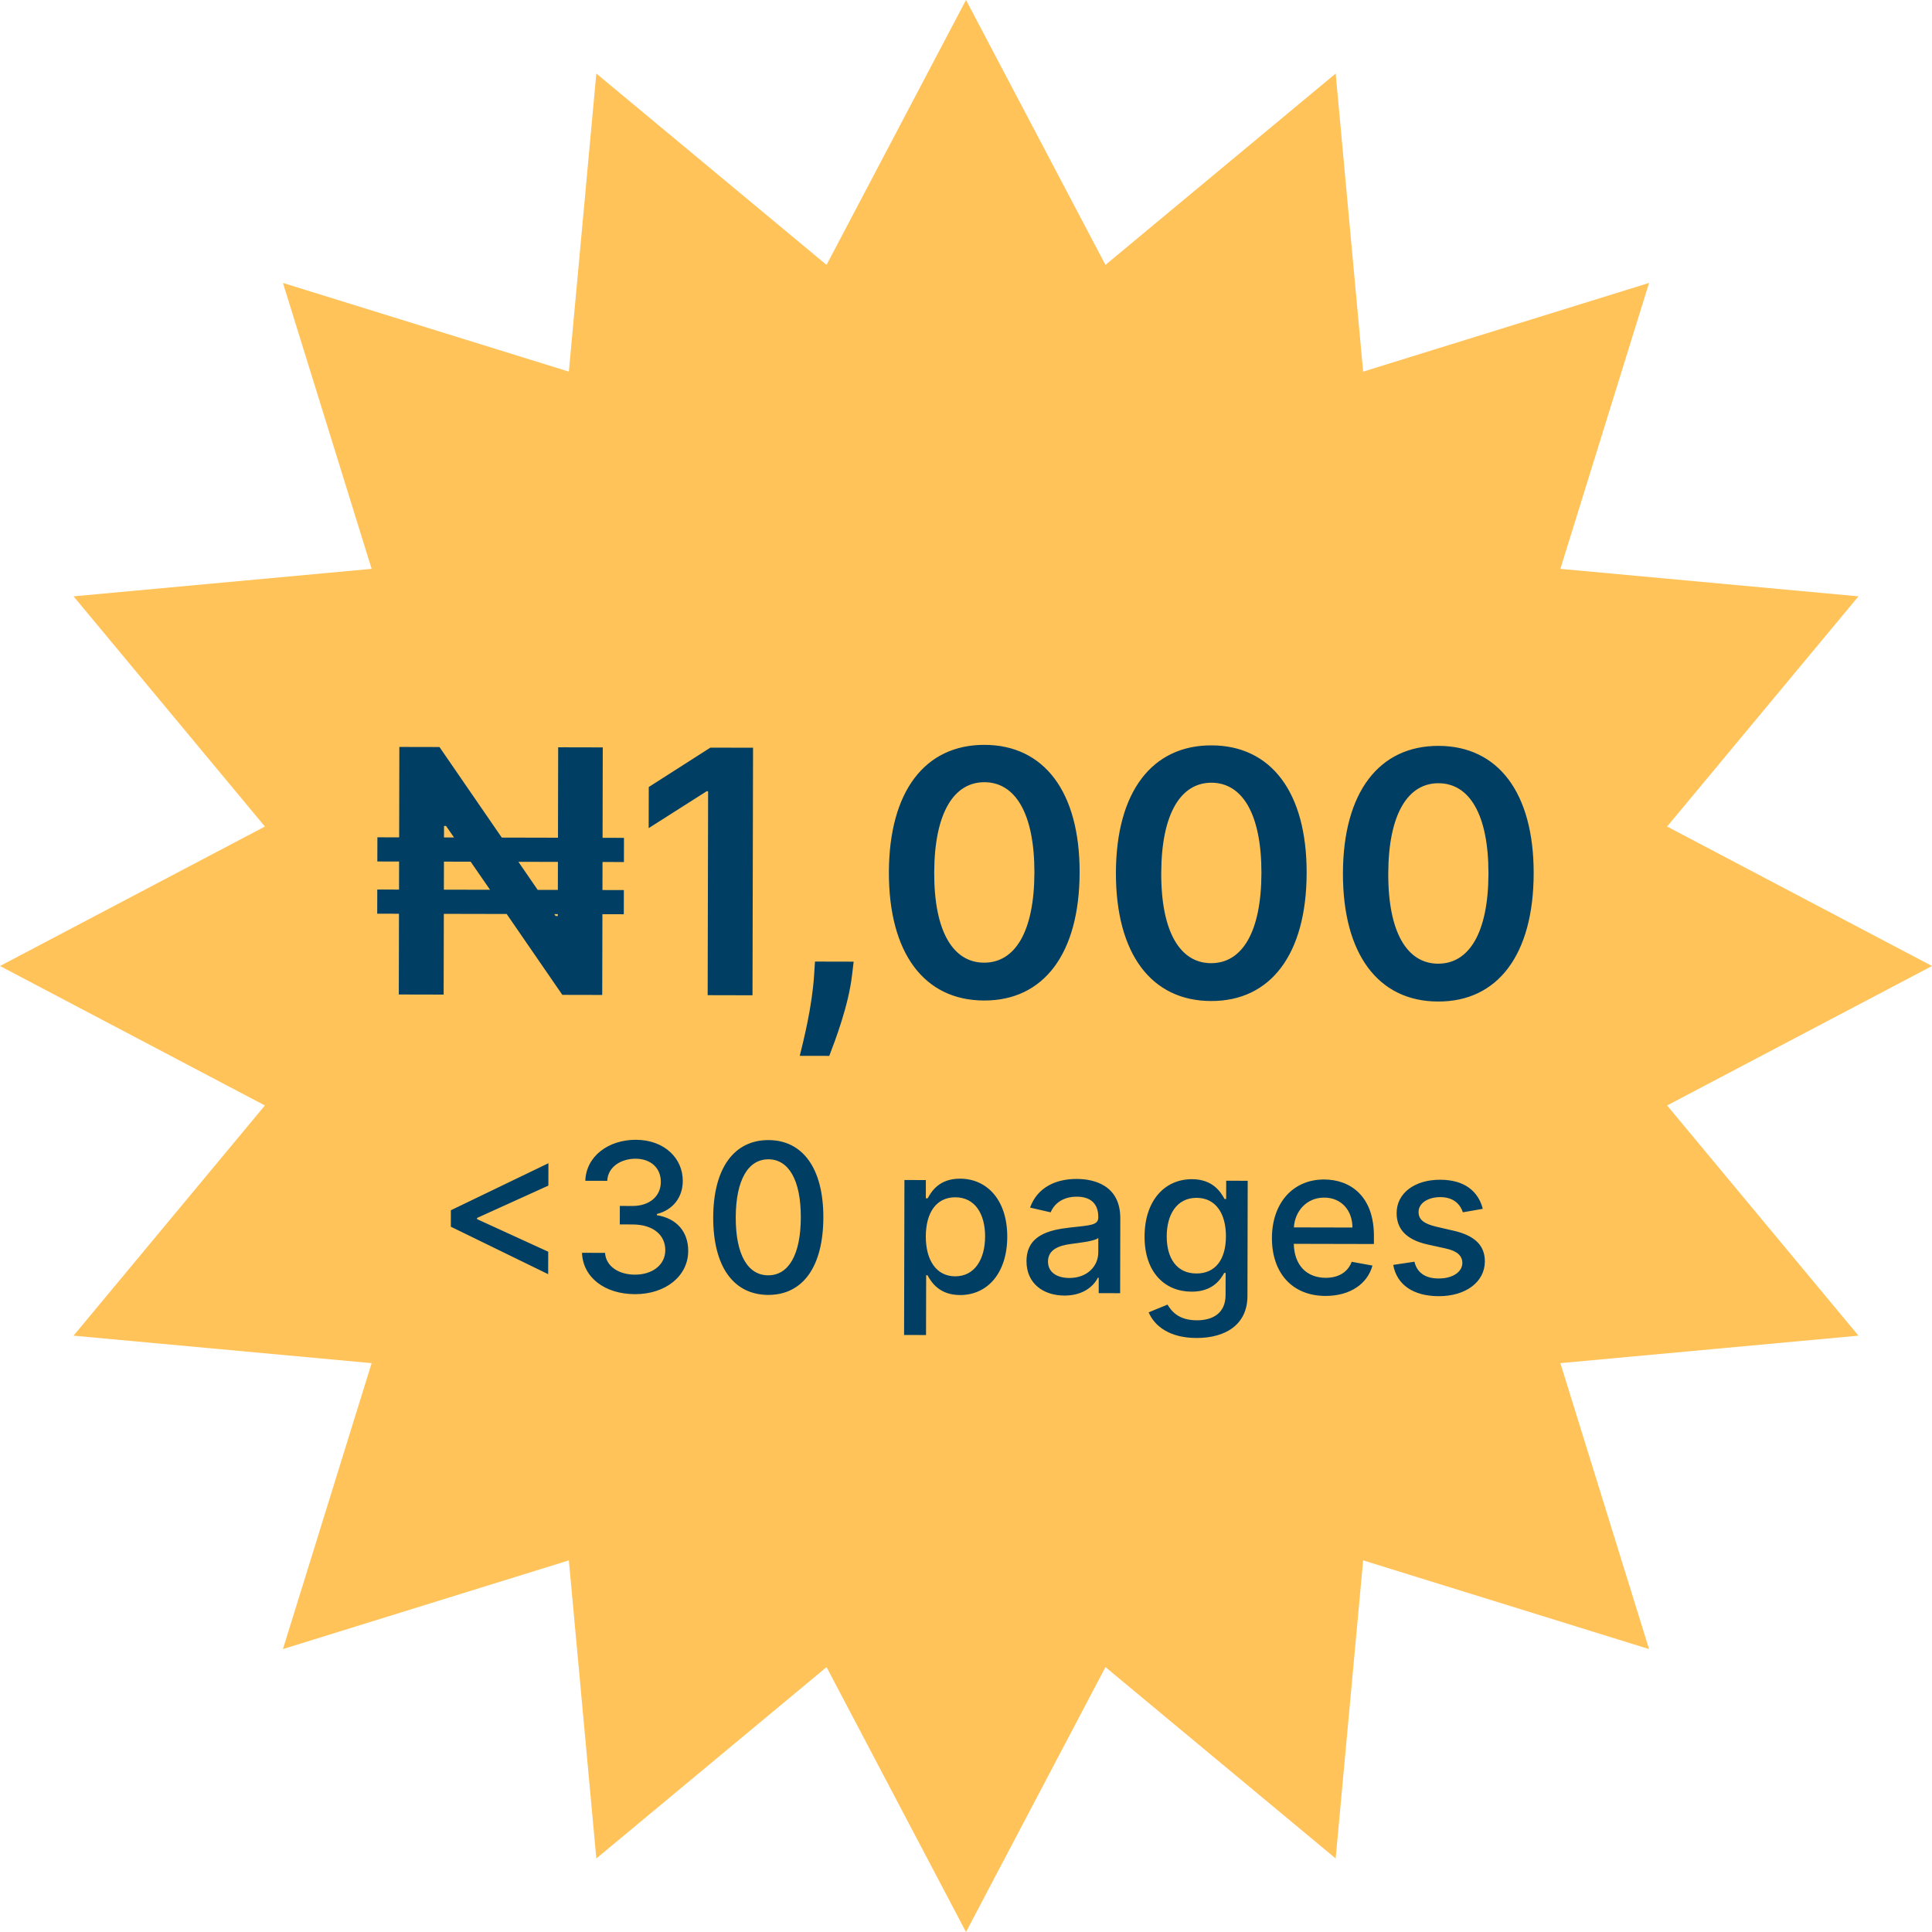 <svg width="130" height="130" viewBox="0 0 130 130" fill="none" xmlns="http://www.w3.org/2000/svg">
<path d="M65 0L74.384 17.824L89.874 4.948L91.723 25.006L110.962 19.038L104.994 38.277L125.052 40.126L112.176 55.616L130 65L112.176 74.384L125.052 89.874L104.994 91.723L110.962 110.962L91.723 104.994L89.874 125.052L74.384 112.176L65 130L55.616 112.176L40.126 125.052L38.277 104.994L19.038 110.962L25.006 91.723L4.948 89.874L17.824 74.384L0 65L17.824 55.616L4.948 40.126L25.006 38.277L19.038 19.038L38.277 25.006L40.126 4.948L55.616 17.824L65 0Z" fill="#FFC359"/>
<path d="M41.986 56.378L40.546 56.374L40.559 50.291L37.558 50.284L37.545 56.368L33.763 56.359L29.572 50.266L26.871 50.26L26.858 56.344L25.394 56.341L25.39 57.967L26.854 57.971L26.85 59.858L25.386 59.854L25.382 61.481L26.846 61.484L26.834 66.917L29.852 66.924L29.864 61.491L34.093 61.5L37.839 66.942L40.522 66.948L40.535 61.515L41.974 61.518L41.978 59.891L40.538 59.888L40.542 58.001L41.982 58.004L41.986 56.378ZM31.669 57.981L32.974 59.871L29.867 59.864L29.872 57.977L31.669 57.981ZM37.541 57.995L37.537 59.881L36.179 59.878L34.882 57.989L37.541 57.995ZM29.875 56.351L29.877 55.578L30.015 55.578L30.55 56.352L29.875 56.351ZM37.297 61.508L37.533 61.508L37.533 61.638L37.387 61.638L37.297 61.508ZM50.671 50.313L47.8 50.307L43.654 52.957L43.648 55.723L47.55 53.242L47.647 53.243L47.617 66.963L50.634 66.97L50.671 50.313ZM57.441 64.708L54.838 64.702L54.779 65.613C54.636 67.817 54.053 70.06 53.815 71.044L55.8 71.048C56.193 70.024 57.1 67.652 57.333 65.603L57.441 64.708ZM66.209 67.322C70.226 67.339 72.633 64.173 72.645 58.707C72.657 53.274 70.248 50.129 66.247 50.12C62.245 50.111 59.831 53.237 59.811 58.678C59.798 64.136 62.191 67.313 66.209 67.322ZM66.214 64.776C64.14 64.772 62.843 62.687 62.861 58.685C62.877 54.716 64.175 52.629 66.241 52.633C68.315 52.638 69.604 54.731 69.603 58.7C69.594 62.702 68.296 64.781 66.214 64.776ZM81.485 67.356C85.502 67.373 87.909 64.207 87.921 58.741C87.933 53.308 85.525 50.163 81.523 50.154C77.522 50.145 75.107 53.271 75.087 58.712C75.075 64.17 77.467 67.347 81.485 67.356ZM81.49 64.81C79.416 64.806 78.12 62.721 78.137 58.719C78.154 54.75 79.452 52.663 81.517 52.667C83.591 52.672 84.88 54.765 84.879 58.734C84.87 62.736 83.573 64.815 81.49 64.81ZM96.761 67.39C100.779 67.407 103.185 64.241 103.197 58.775C103.209 53.342 100.801 50.197 96.799 50.188C92.798 50.179 90.383 53.305 90.363 58.746C90.351 64.204 92.743 67.381 96.761 67.39ZM96.767 64.844C94.693 64.84 93.396 62.755 93.413 58.753C93.43 54.784 94.728 52.697 96.794 52.702C98.868 52.706 100.156 54.799 100.155 58.768C100.147 62.77 98.849 64.849 96.767 64.844Z" fill="#003E63"/>
<path d="M30.336 82.542L36.885 85.736L36.889 84.225L32.099 82.032L32.1 81.953L36.899 79.777L36.902 78.271L30.338 81.436L30.336 82.542ZM42.726 87.082C44.789 87.087 46.308 85.856 46.307 84.177C46.314 82.898 45.541 81.978 44.199 81.768L44.199 81.689C45.256 81.42 45.944 80.592 45.942 79.456C45.95 77.97 44.733 76.698 42.788 76.694C40.932 76.69 39.438 77.807 39.385 79.451L40.861 79.455C40.898 78.527 41.773 77.966 42.766 77.968C43.797 77.97 44.472 78.599 44.465 79.532C44.468 80.509 43.682 81.15 42.561 81.147L41.707 81.145L41.704 82.389L42.558 82.391C43.96 82.394 44.769 83.107 44.766 84.124C44.764 85.107 43.908 85.771 42.719 85.769C41.623 85.766 40.77 85.201 40.712 84.303L39.162 84.299C39.223 85.948 40.682 87.077 42.726 87.082ZM51.687 87.132C54.022 87.137 55.394 85.234 55.401 81.921C55.408 78.633 54.025 76.719 51.71 76.714C49.389 76.709 48.003 78.612 47.99 81.905C47.983 85.213 49.346 87.121 51.687 87.132ZM51.69 85.813C50.322 85.81 49.5 84.436 49.506 81.908C49.517 79.39 50.344 78.004 51.707 78.007C53.065 78.011 53.891 79.4 53.885 81.918C53.88 84.446 53.052 85.816 51.69 85.813ZM60.834 89.828L62.31 89.831L62.319 85.807L62.408 85.808C62.674 86.292 63.215 87.137 64.597 87.141C66.434 87.145 67.77 85.676 67.776 83.222C67.781 80.764 66.432 79.314 64.6 79.31C63.193 79.307 62.682 80.165 62.42 80.633L62.296 80.633L62.299 79.404L60.857 79.4L60.834 89.828ZM62.295 83.195C62.299 81.611 62.993 80.561 64.281 80.563C65.619 80.566 66.288 81.698 66.285 83.204C66.281 84.725 65.588 85.884 64.269 85.881C63.001 85.878 62.292 84.79 62.295 83.195ZM71.628 87.176C72.882 87.179 73.589 86.543 73.872 85.976L73.931 85.976L73.929 87.013L75.371 87.016L75.382 81.98C75.387 79.773 73.65 79.33 72.445 79.328C71.073 79.325 69.808 79.875 69.311 81.256L70.697 81.575C70.916 81.037 71.47 80.52 72.462 80.522C73.415 80.525 73.903 81.024 73.901 81.883L73.901 81.918C73.9 82.456 73.347 82.445 71.984 82.6C70.547 82.765 69.075 83.136 69.071 84.86C69.067 86.351 70.186 87.173 71.628 87.176ZM71.951 85.992C71.117 85.99 70.516 85.613 70.517 84.883C70.519 84.093 71.221 83.813 72.075 83.701C72.554 83.638 73.69 83.512 73.903 83.3L73.901 84.278C73.899 85.177 73.181 85.994 71.951 85.992ZM80.51 90.03C82.44 90.034 83.933 89.153 83.938 87.203L83.955 79.452L82.508 79.449L82.505 80.678L82.397 80.678C82.136 80.208 81.615 79.348 80.203 79.345C78.371 79.341 77.02 80.784 77.015 83.199C77.009 85.618 78.384 86.909 80.176 86.913C81.568 86.917 82.108 86.133 82.376 85.65L82.47 85.65L82.466 87.141C82.464 88.331 81.648 88.842 80.527 88.84C79.298 88.837 78.82 88.219 78.56 87.784L77.29 88.304C77.688 89.233 78.698 90.026 80.51 90.03ZM80.505 85.69C79.186 85.687 78.502 84.673 78.506 83.182C78.509 81.726 79.183 80.597 80.516 80.6C81.805 80.602 82.493 81.656 82.49 83.191C82.487 84.756 81.778 85.693 80.505 85.69ZM89.186 87.2C90.84 87.204 92.012 86.392 92.35 85.158L90.954 84.903C90.685 85.619 90.043 85.983 89.203 85.981C87.939 85.978 87.092 85.156 87.056 83.695L92.447 83.707L92.448 83.184C92.455 80.444 90.818 79.368 89.1 79.365C86.987 79.36 85.591 80.966 85.585 83.297C85.58 85.652 86.949 87.195 89.186 87.2ZM87.063 82.589C87.125 81.513 87.907 80.582 89.107 80.584C90.252 80.587 91.001 81.438 91.003 82.598L87.063 82.589ZM99.773 81.339C99.47 80.158 98.548 79.386 96.909 79.382C95.196 79.378 93.979 80.279 93.976 81.622C93.974 82.698 94.624 83.416 96.045 83.735L97.328 84.019C98.059 84.184 98.399 84.51 98.398 84.984C98.396 85.572 97.768 86.029 96.8 86.027C95.917 86.025 95.35 85.644 95.174 84.898L93.746 85.112C93.99 86.456 95.104 87.213 96.808 87.217C98.639 87.221 99.91 86.251 99.913 84.879C99.916 83.808 99.236 83.144 97.844 82.82L96.64 82.541C95.806 82.342 95.447 82.06 95.453 81.546C95.449 80.964 96.082 80.55 96.921 80.552C97.84 80.554 98.263 81.064 98.435 81.573L99.773 81.339Z" fill="#003E63"/>
</svg>
